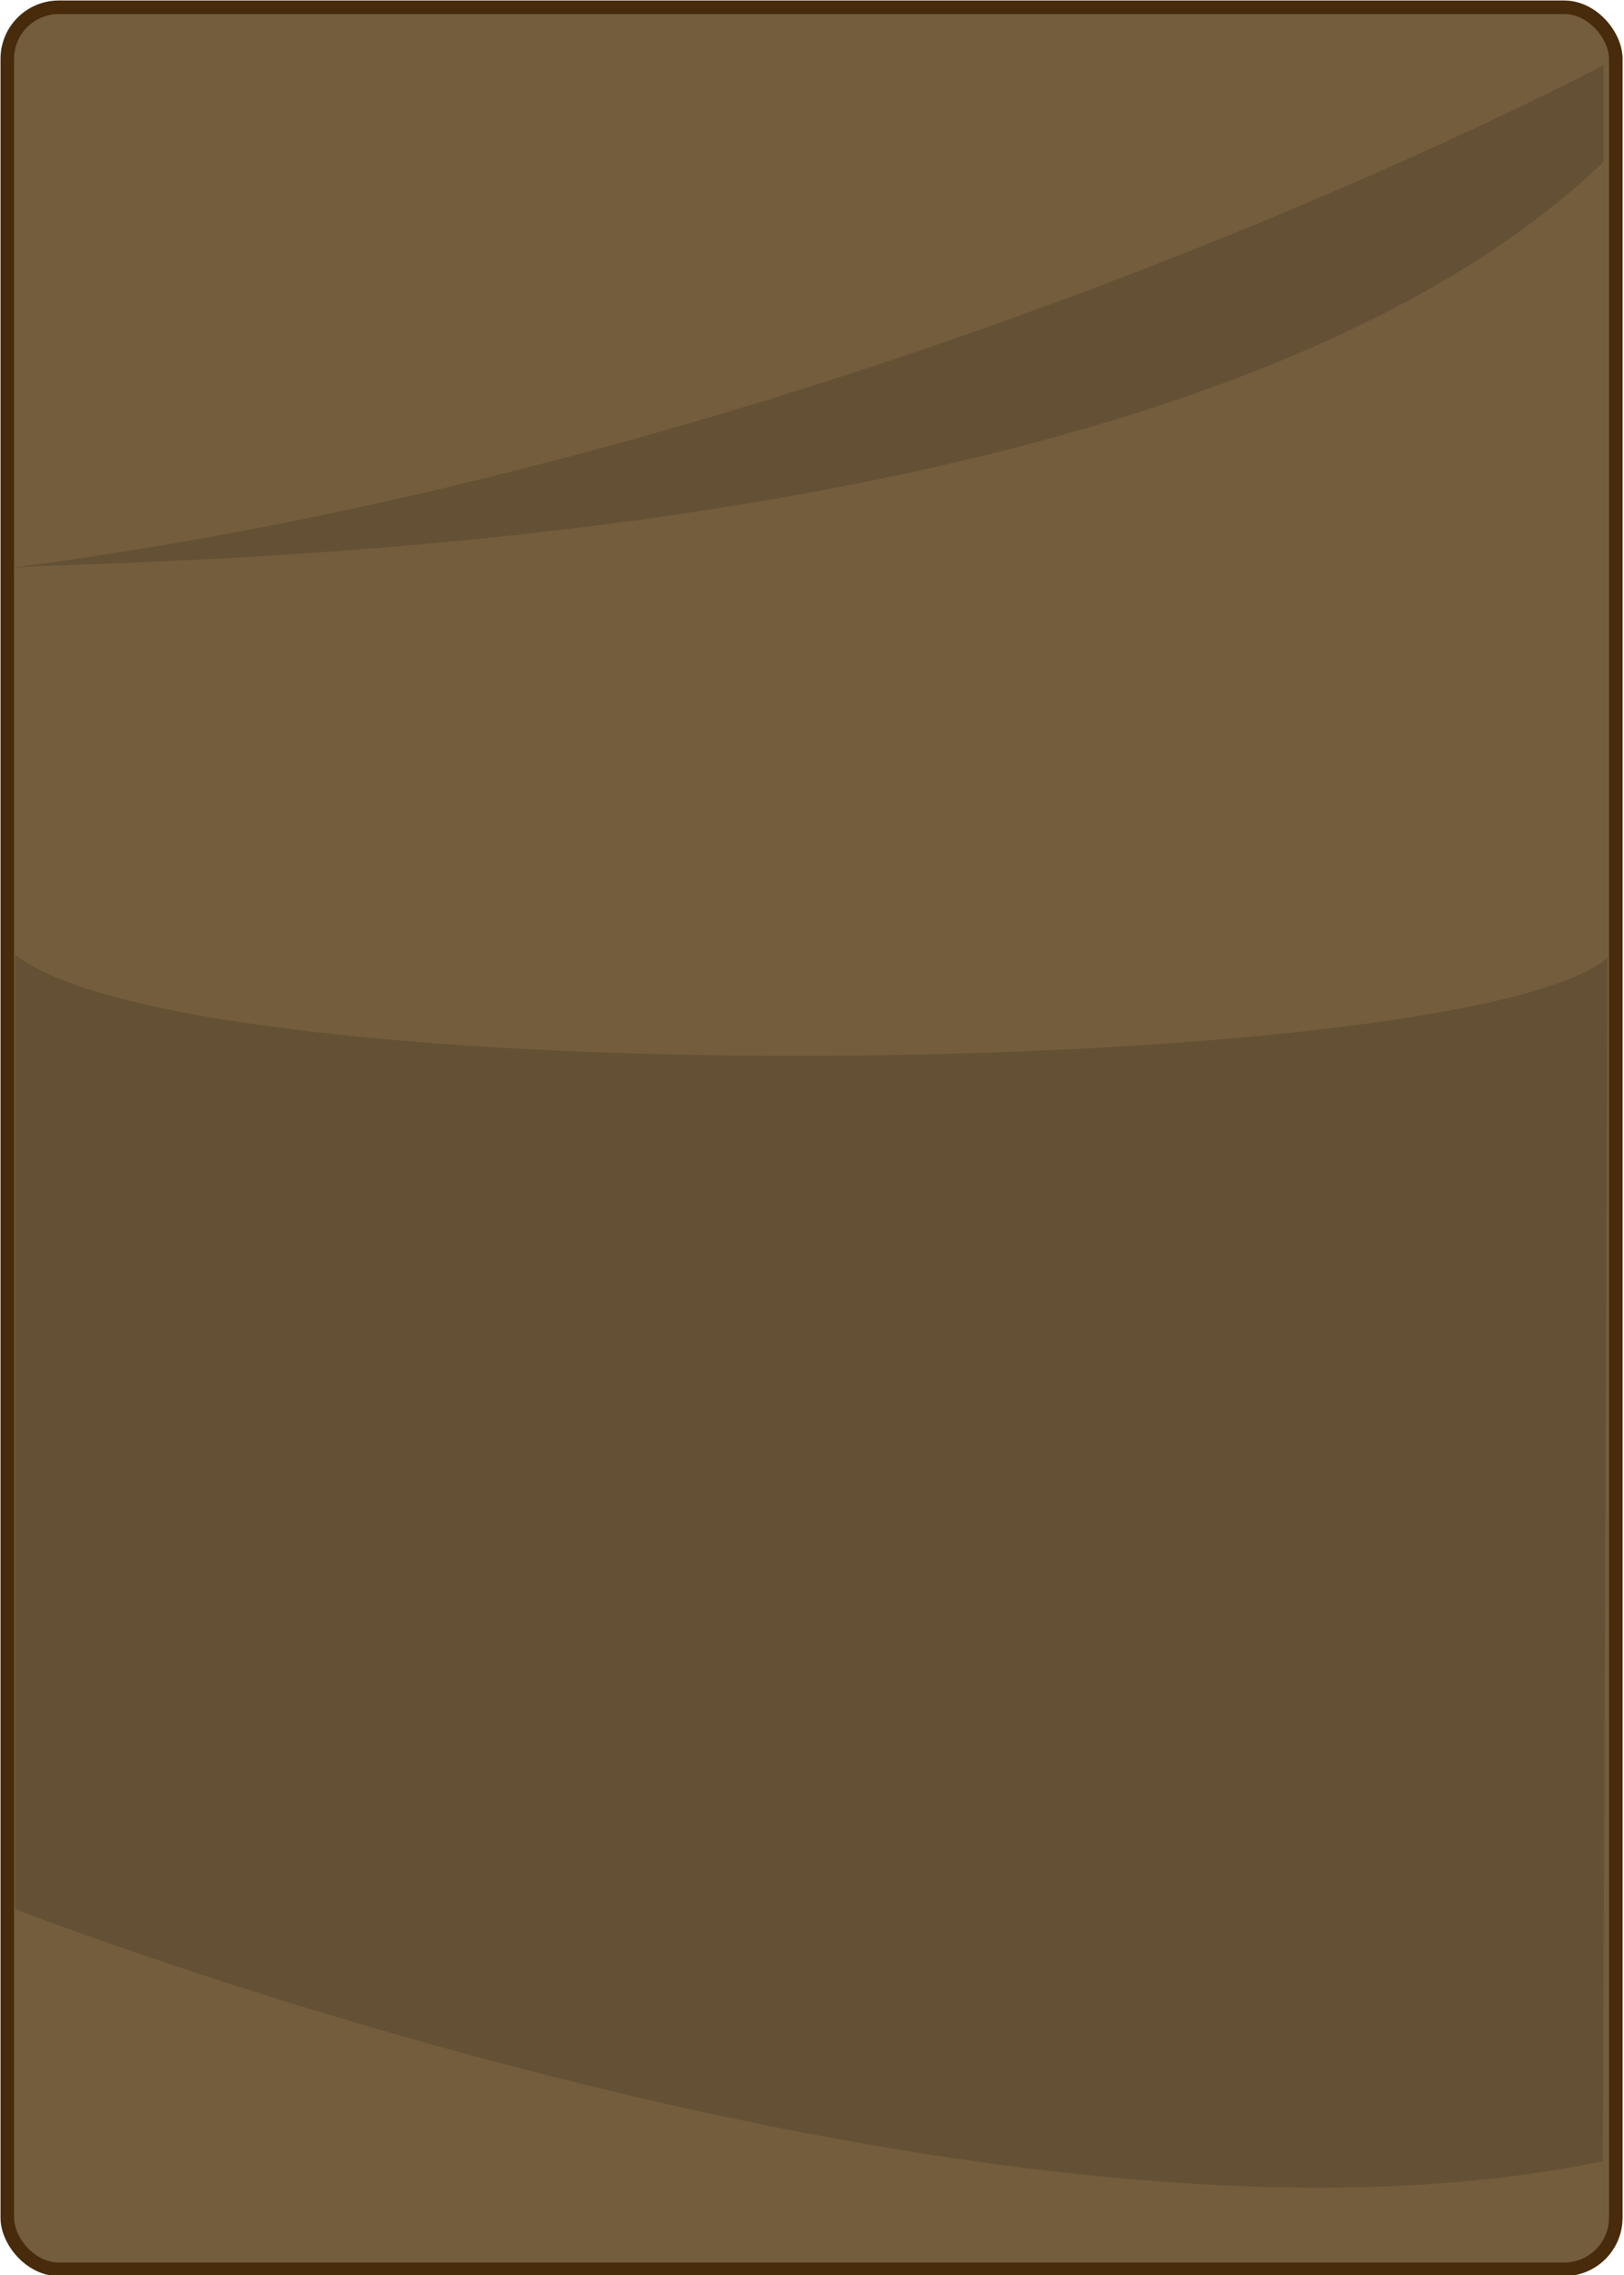 <?xml version="1.0" encoding="UTF-8" standalone="no"?>
<!-- Created with Inkscape (http://www.inkscape.org/) -->

<svg
   width="400"
   height="560"
   viewBox="0 0 105.833 148.167"
   version="1.1"
   id="svg5"
   inkscape:version="1.2.2 (732a01da63, 2022-12-09)"
   sodipodi:docname="card_seeds.svg"
   xml:space="preserve"
   xmlns:inkscape="http://www.inkscape.org/namespaces/inkscape"
   xmlns:sodipodi="http://sodipodi.sourceforge.net/DTD/sodipodi-0.dtd"
   xmlns="http://www.w3.org/2000/svg"
   xmlns:svg="http://www.w3.org/2000/svg"><sodipodi:namedview
     id="namedview7"
     pagecolor="#505050"
     bordercolor="#eeeeee"
     borderopacity="1"
     inkscape:pageshadow="0"
     inkscape:pageopacity="0"
     inkscape:pagecheckerboard="0"
     inkscape:document-units="px"
     showgrid="false"
     inkscape:zoom="0.45291836"
     inkscape:cx="517.75335"
     inkscape:cy="535.41658"
     inkscape:window-width="1620"
     inkscape:window-height="1018"
     inkscape:window-x="-6"
     inkscape:window-y="-6"
     inkscape:window-maximized="1"
     inkscape:current-layer="layer1"
     units="px"
     width="64px"
     inkscape:showpageshadow="0"
     inkscape:deskcolor="#505050"
     inkscape:lockguides="false"
     showguides="false" /><defs
     id="defs2" /><g
     inkscape:label="Layer 1"
     inkscape:groupmode="layer"
     id="layer1"><rect
       style="fill:#735d3d;stroke:#482b0a;stroke-width:0.885;stroke-linejoin:round;stroke-dasharray:none;stroke-opacity:1;fill-opacity:1"
       id="rect848"
       width="104.823"
       height="147.321"
       x="0.475"
       y="0.475"
       ry="3.359" /><path
       style="fill:#645135;fill-opacity:1;stroke:none;stroke-width:0.873;stroke-linejoin:round;stroke-dasharray:none;stroke-opacity:1"
       d="M 0.981,124.335 V 62.168 C 12.741,71.47 95.357,70.373 104.766,62.374 l -0.31,78.381 C 64.491,149.12 0.981,124.335 0.981,124.335 Z"
       id="path1869"
       sodipodi:nodetypes="ccccc" /><path
       style="fill:#645135;fill-opacity:1;stroke:none;stroke-width:0.873;stroke-linejoin:round;stroke-dasharray:none;stroke-opacity:1"
       d="M 0.826,36.97 C 10.327,36.35 77.658,36.35 104.508,10.533 l 0,-6.299 c 0,0 -47.917,25.507 -103.682,32.736 z"
       id="path1934" /></g></svg>
